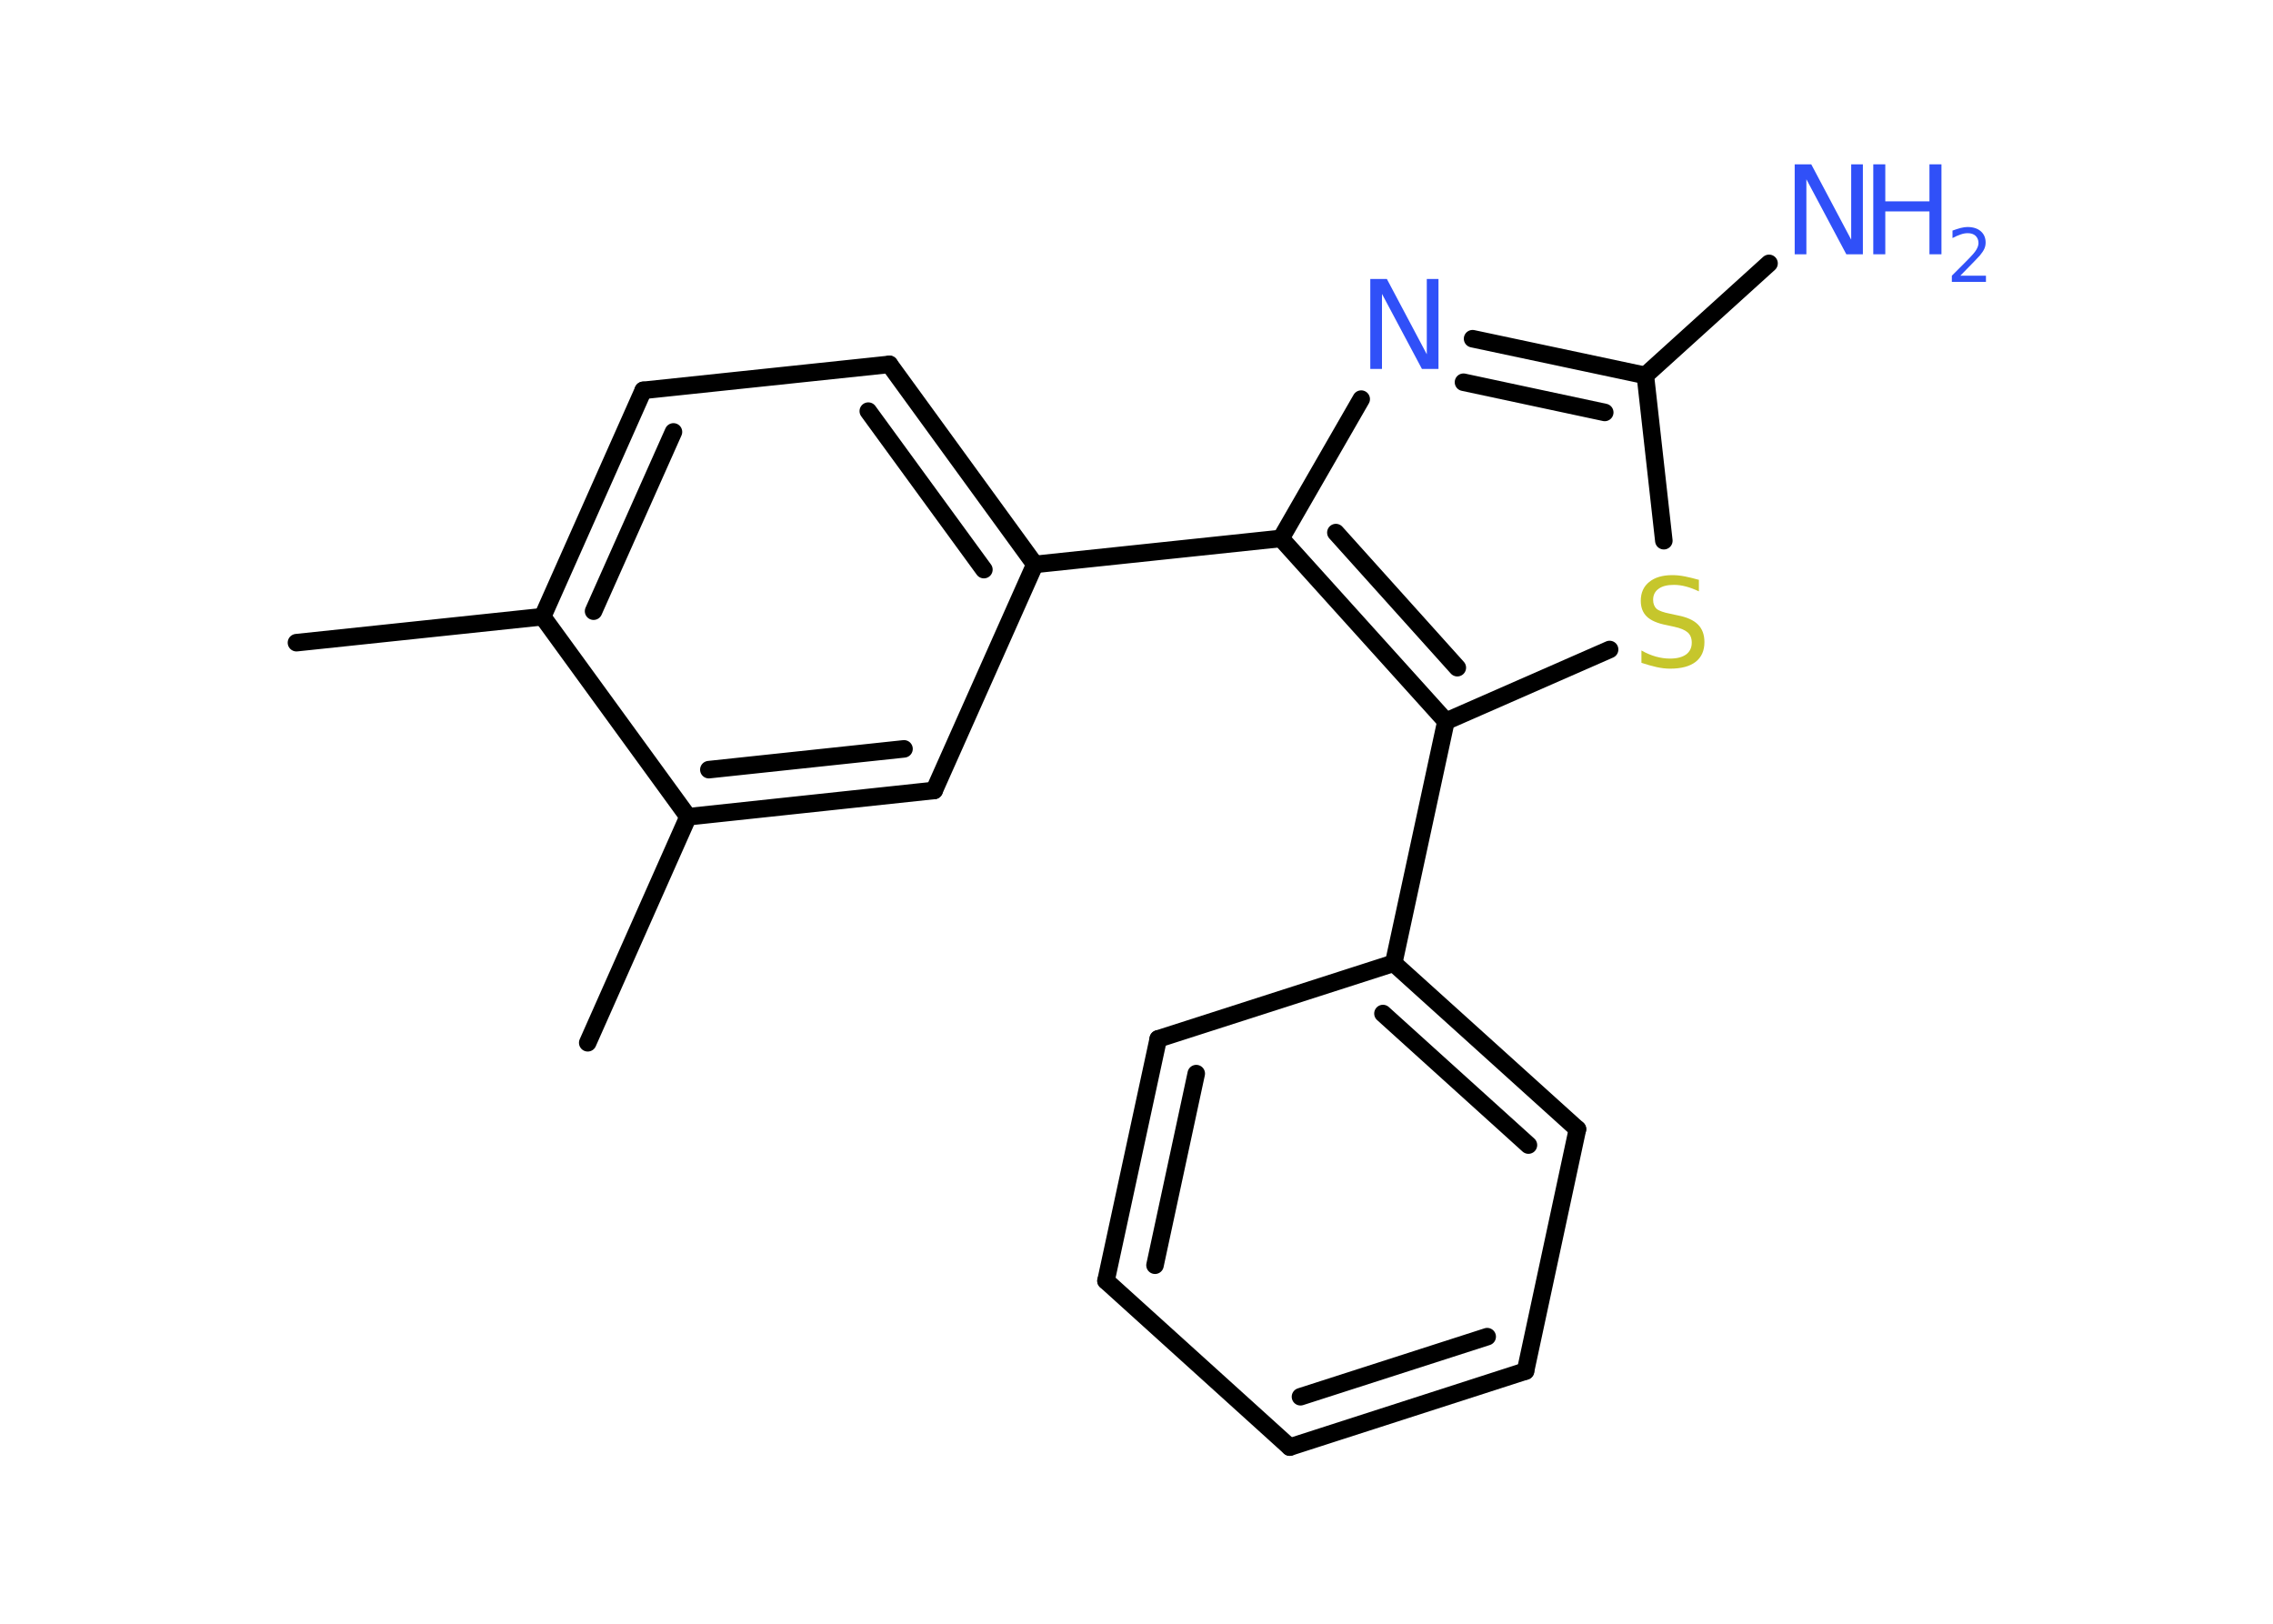<?xml version='1.0' encoding='UTF-8'?>
<!DOCTYPE svg PUBLIC "-//W3C//DTD SVG 1.1//EN" "http://www.w3.org/Graphics/SVG/1.1/DTD/svg11.dtd">
<svg version='1.2' xmlns='http://www.w3.org/2000/svg' xmlns:xlink='http://www.w3.org/1999/xlink' width='70.0mm' height='50.0mm' viewBox='0 0 70.0 50.0'>
  <desc>Generated by the Chemistry Development Kit (http://github.com/cdk)</desc>
  <g stroke-linecap='round' stroke-linejoin='round' stroke='#000000' stroke-width='.54' fill='#3050F8'>
    <rect x='.0' y='.0' width='70.0' height='50.0' fill='#FFFFFF' stroke='none'/>
    <g id='mol1' class='mol'>
      <line id='mol1bnd1' class='bond' x1='9.13' y1='19.79' x2='16.71' y2='18.99'/>
      <g id='mol1bnd2' class='bond'>
        <line x1='19.81' y1='12.02' x2='16.71' y2='18.99'/>
        <line x1='20.74' y1='13.3' x2='18.28' y2='18.82'/>
      </g>
      <line id='mol1bnd3' class='bond' x1='19.81' y1='12.02' x2='27.39' y2='11.22'/>
      <g id='mol1bnd4' class='bond'>
        <line x1='31.87' y1='17.38' x2='27.39' y2='11.22'/>
        <line x1='30.3' y1='17.54' x2='26.74' y2='12.66'/>
      </g>
      <line id='mol1bnd5' class='bond' x1='31.87' y1='17.38' x2='39.45' y2='16.58'/>
      <line id='mol1bnd6' class='bond' x1='39.45' y1='16.58' x2='41.92' y2='12.29'/>
      <g id='mol1bnd7' class='bond'>
        <line x1='50.67' y1='11.56' x2='45.35' y2='10.43'/>
        <line x1='49.42' y1='12.7' x2='45.07' y2='11.77'/>
      </g>
      <line id='mol1bnd8' class='bond' x1='50.67' y1='11.56' x2='54.48' y2='8.11'/>
      <line id='mol1bnd9' class='bond' x1='50.67' y1='11.56' x2='51.24' y2='16.65'/>
      <line id='mol1bnd10' class='bond' x1='49.57' y1='20.0' x2='44.53' y2='22.21'/>
      <g id='mol1bnd11' class='bond'>
        <line x1='39.45' y1='16.58' x2='44.53' y2='22.21'/>
        <line x1='41.14' y1='16.4' x2='44.88' y2='20.56'/>
      </g>
      <line id='mol1bnd12' class='bond' x1='44.53' y1='22.21' x2='42.92' y2='29.66'/>
      <g id='mol1bnd13' class='bond'>
        <line x1='48.58' y1='34.77' x2='42.92' y2='29.66'/>
        <line x1='47.07' y1='35.26' x2='42.59' y2='31.21'/>
      </g>
      <line id='mol1bnd14' class='bond' x1='48.58' y1='34.77' x2='46.98' y2='42.22'/>
      <g id='mol1bnd15' class='bond'>
        <line x1='39.72' y1='44.56' x2='46.98' y2='42.22'/>
        <line x1='40.05' y1='43.01' x2='45.8' y2='41.16'/>
      </g>
      <line id='mol1bnd16' class='bond' x1='39.72' y1='44.56' x2='34.06' y2='39.44'/>
      <g id='mol1bnd17' class='bond'>
        <line x1='35.67' y1='31.99' x2='34.06' y2='39.44'/>
        <line x1='36.84' y1='33.06' x2='35.57' y2='38.96'/>
      </g>
      <line id='mol1bnd18' class='bond' x1='42.92' y1='29.66' x2='35.67' y2='31.99'/>
      <line id='mol1bnd19' class='bond' x1='31.87' y1='17.38' x2='28.77' y2='24.34'/>
      <g id='mol1bnd20' class='bond'>
        <line x1='21.19' y1='25.15' x2='28.77' y2='24.34'/>
        <line x1='21.83' y1='23.7' x2='27.84' y2='23.06'/>
      </g>
      <line id='mol1bnd21' class='bond' x1='16.71' y1='18.99' x2='21.19' y2='25.15'/>
      <line id='mol1bnd22' class='bond' x1='21.19' y1='25.15' x2='18.1' y2='32.11'/>
      <path id='mol1atm7' class='atom' d='M42.21 8.59h.5l1.23 2.32v-2.32h.36v2.77h-.51l-1.23 -2.31v2.31h-.36v-2.77z' stroke='none'/>
      <g id='mol1atm9' class='atom'>
        <path d='M55.28 5.06h.5l1.23 2.32v-2.32h.36v2.77h-.51l-1.23 -2.31v2.31h-.36v-2.77z' stroke='none'/>
        <path d='M57.69 5.06h.37v1.14h1.36v-1.14h.37v2.77h-.37v-1.32h-1.36v1.32h-.37v-2.77z' stroke='none'/>
        <path d='M60.38 8.49h.78v.19h-1.05v-.19q.13 -.13 .35 -.35q.22 -.22 .28 -.29q.11 -.12 .15 -.21q.04 -.08 .04 -.16q.0 -.13 -.09 -.22q-.09 -.08 -.24 -.08q-.11 .0 -.22 .04q-.12 .04 -.25 .11v-.23q.14 -.05 .25 -.08q.12 -.03 .21 -.03q.26 .0 .41 .13q.15 .13 .15 .35q.0 .1 -.04 .19q-.04 .09 -.14 .21q-.03 .03 -.18 .19q-.15 .15 -.42 .43z' stroke='none'/>
      </g>
      <path id='mol1atm10' class='atom' d='M52.32 17.85v.36q-.21 -.1 -.4 -.15q-.19 -.05 -.37 -.05q-.31 .0 -.47 .12q-.17 .12 -.17 .34q.0 .18 .11 .28q.11 .09 .42 .15l.23 .05q.42 .08 .62 .28q.2 .2 .2 .54q.0 .4 -.27 .61q-.27 .21 -.79 .21q-.2 .0 -.42 -.05q-.22 -.05 -.46 -.13v-.38q.23 .13 .45 .19q.22 .06 .43 .06q.32 .0 .5 -.13q.17 -.13 .17 -.36q.0 -.21 -.13 -.32q-.13 -.11 -.41 -.17l-.23 -.05q-.42 -.08 -.61 -.26q-.19 -.18 -.19 -.49q.0 -.37 .26 -.58q.26 -.21 .71 -.21q.19 .0 .39 .04q.2 .04 .41 .1z' stroke='none' fill='#C6C62C'/>
    </g>
  </g>
</svg>
